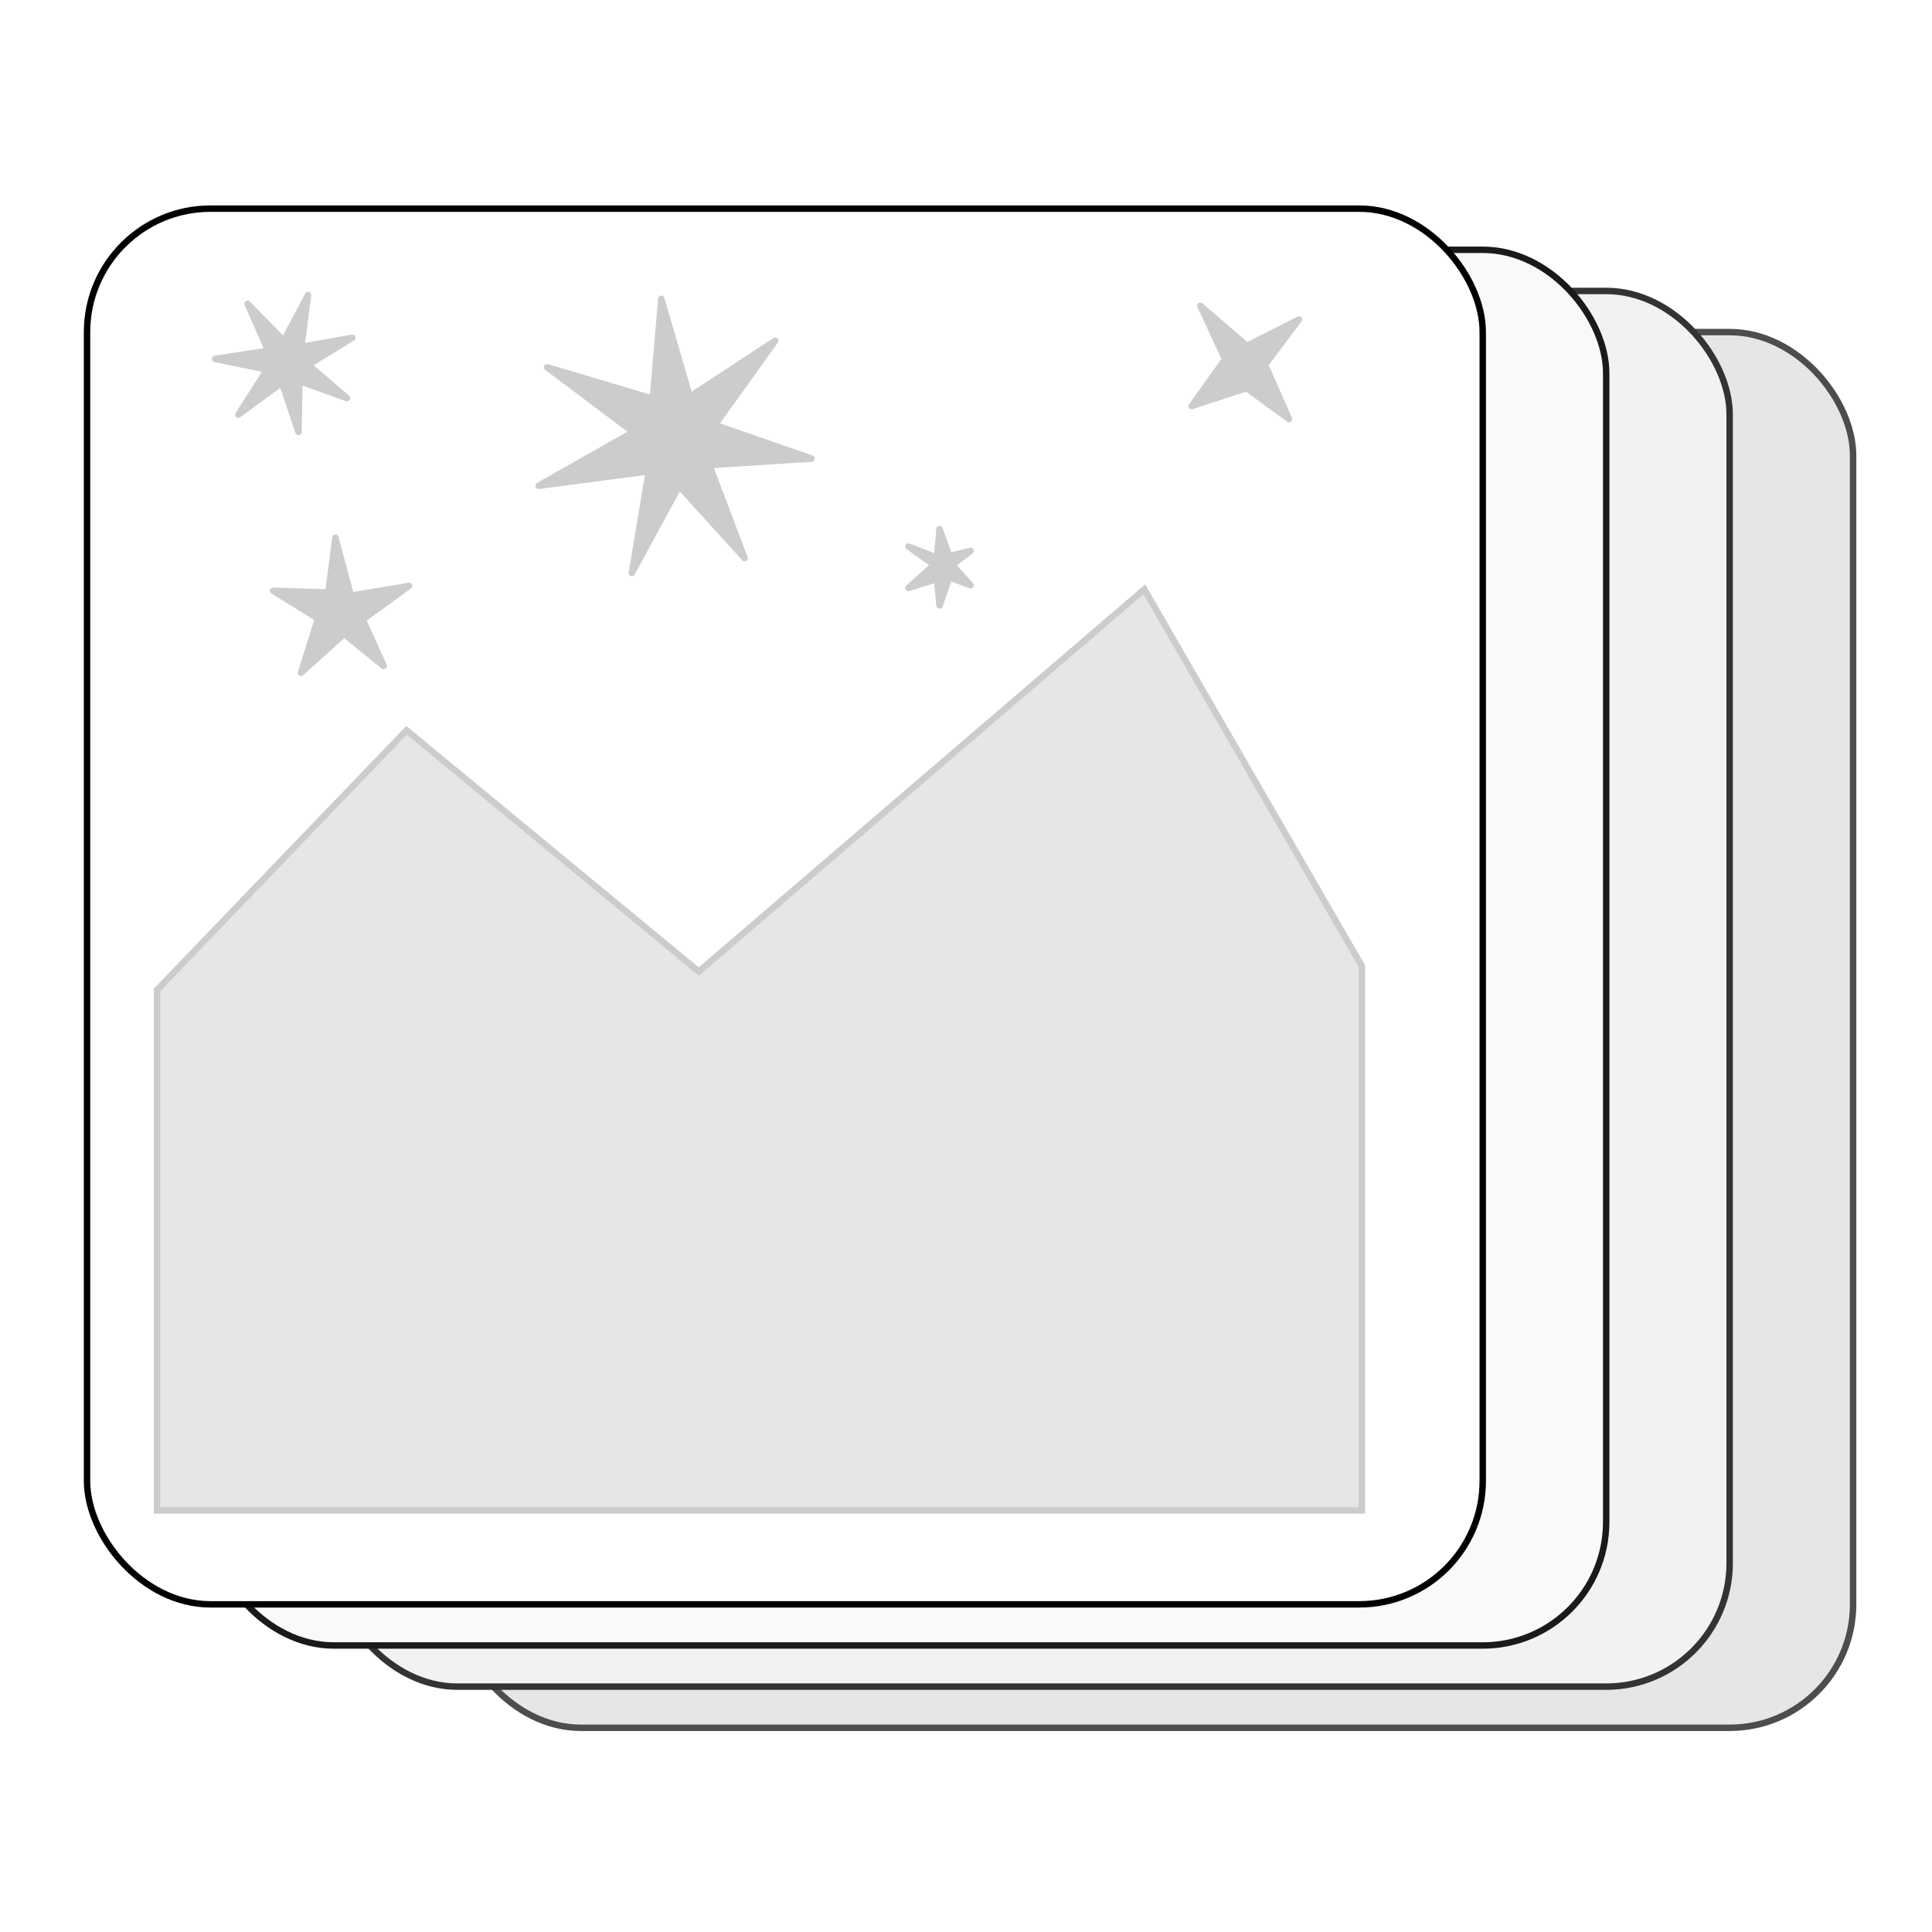 <?xml version="1.0" encoding="UTF-8" standalone="no"?>
<!-- Created with Inkscape (http://www.inkscape.org/) -->

<svg
   xmlns:dc="http://purl.org/dc/elements/1.1/"
   xmlns:cc="http://creativecommons.org/ns#"
   xmlns:rdf="http://www.w3.org/1999/02/22-rdf-syntax-ns#"
   xmlns:svg="http://www.w3.org/2000/svg"
   xmlns="http://www.w3.org/2000/svg"
   xmlns:sodipodi="http://sodipodi.sourceforge.net/DTD/sodipodi-0.dtd"
   xmlns:inkscape="http://www.inkscape.org/namespaces/inkscape"
   width="300"
   height="300"
   id="svg2"
   version="1.1"
   inkscape:version="0.48.4 r9939"
   sodipodi:docname="New document 1">
  <defs
     id="defs4">
    <filter
       inkscape:collect="always"
       id="filter3767"
       color-interpolation-filters="sRGB">
      <feGaussianBlur
         inkscape:collect="always"
         stdDeviation="2.583"
         id="feGaussianBlur3769" />
    </filter>
    <filter
       inkscape:collect="always"
       id="filter3805"
       x="-0.129"
       width="1.257"
       y="-0.129"
       height="1.259"
       color-interpolation-filters="sRGB">
      <feGaussianBlur
         inkscape:collect="always"
         stdDeviation="1.77"
         id="feGaussianBlur3807" />
    </filter>
    <filter
       inkscape:collect="always"
       id="filter3809"
       x="-0.163"
       width="1.326"
       y="-0.154"
       height="1.308"
       color-interpolation-filters="sRGB">
      <feGaussianBlur
         inkscape:collect="always"
         stdDeviation="1.77"
         id="feGaussianBlur3811" />
    </filter>
    <filter
       inkscape:collect="always"
       id="filter3813"
       color-interpolation-filters="sRGB">
      <feGaussianBlur
         inkscape:collect="always"
         stdDeviation="0.885"
         id="feGaussianBlur3815" />
    </filter>
    <filter
       inkscape:collect="always"
       id="filter3821"
       x="-0.142"
       width="1.284"
       y="-0.121"
       height="1.242"
       color-interpolation-filters="sRGB">
      <feGaussianBlur
         inkscape:collect="always"
         stdDeviation="1.77"
         id="feGaussianBlur3823" />
    </filter>
    <filter
       inkscape:collect="always"
       id="filter3853"
       x="-0.134"
       width="1.268"
       y="-0.109"
       height="1.218"
       color-interpolation-filters="sRGB">
      <feGaussianBlur
         inkscape:collect="always"
         stdDeviation="1.684"
         id="feGaussianBlur3855" />
    </filter>
  </defs>
  <sodipodi:namedview
     id="base"
     pagecolor="#ffffff"
     bordercolor="#666666"
     borderopacity="1.0"
     inkscape:pageopacity="0.0"
     inkscape:pageshadow="2"
     inkscape:zoom="0.5"
     inkscape:cx="282.73809"
     inkscape:cy="786.1241"
     inkscape:document-units="px"
     inkscape:current-layer="layer1"
     showgrid="false"
     inkscape:window-width="1920"
     inkscape:window-height="1017"
     inkscape:window-x="-8"
     inkscape:window-y="-8"
     inkscape:window-maximized="1" />
  <g
     inkscape:label="Layer 1"
     inkscape:groupmode="layer"
     id="layer1"
     transform="translate(0,-752.362)">
    <g
       id="g3857"
       transform="matrix(0.639,0,0,0.639,-28.728,713.073)">
      <rect
         style="fill:#e6e6e6;stroke:#4d4d4d;stroke-width:1.564;stroke-linecap:round;stroke-linejoin:round;stroke-miterlimit:4;stroke-opacity:1;stroke-dasharray:none;stroke-dashoffset:0"
         id="rect3759"
         width="339.161"
         height="339.161"
         x="156.108"
         y="142.185"
         rx="30"
         ry="30" />
      <rect
         ry="30"
         rx="30"
         y="132.185"
         x="126.108"
         height="339.161"
         width="339.161"
         id="rect3757"
         style="fill:#f2f2f2;stroke:#333333;stroke-width:1.564;stroke-linecap:round;stroke-linejoin:round;stroke-miterlimit:4;stroke-opacity:1;stroke-dasharray:none;stroke-dashoffset:0" />
      <rect
         style="fill:#f9f9f9;stroke:#1a1a1a;stroke-width:1.564;stroke-linecap:round;stroke-linejoin:round;stroke-miterlimit:4;stroke-opacity:1;stroke-dasharray:none;stroke-dashoffset:0"
         id="rect3755"
         width="339.161"
         height="339.161"
         x="96.108"
         y="122.185"
         rx="30"
         ry="30" />
      <rect
         ry="30"
         rx="30"
         y="112.185"
         x="66.108"
         height="339.161"
         width="339.161"
         id="rect2985"
         style="fill:#ffffff;fill-opacity:1;stroke:#000000;stroke-width:1.564;stroke-linecap:round;stroke-linejoin:round;stroke-miterlimit:4;stroke-opacity:1;stroke-dasharray:none;stroke-dashoffset:0" />
      <path
         sodipodi:nodetypes="cccccccc"
         inkscape:connector-curvature="0"
         id="path3761"
         d="m 83.129,302.031 0,126.501 292.759,0 0,-132.284 -52.86,-91.557 -108.263,92.875 -71.017,-58.615 z"
         style="fill:#e6e6e6;stroke:#cccccc;stroke-width:1.564px;stroke-linecap:butt;stroke-linejoin:miter;stroke-opacity:1;filter:url(#filter3767)" />
      <path
         inkscape:transform-center-x="0.57907763"
         transform="translate(-99.333,-70.028)"
         inkscape:transform-center-y="-5.8038931"
         d="m 228.606,228.265 -11.556,-4.17 -0.222,12.385 -4.031,-11.965 -10.578,7.747 6.984,-10.935 -12.638,-2.602 12.902,-1.974 -4.997,-11.409 8.775,8.992 5.902,-11.106 -1.619,12.561 12.395,-2.201 -10.726,6.594 z"
         inkscape:randomized="0.025"
         inkscape:rounded="0"
         inkscape:flatsided="false"
         sodipodi:arg2="0.97239773"
         sodipodi:arg1="0.52359878"
         sodipodi:r2="5.1524076"
         sodipodi:r1="17.174692"
         sodipodi:cy="219.62495"
         sodipodi:cx="213.96721"
         sodipodi:sides="7"
         id="path3775"
         style="fill:#cccccc;fill-opacity:1;stroke:#cccccc;stroke-width:1.564;stroke-linecap:round;stroke-linejoin:round;stroke-miterlimit:4;stroke-opacity:1;stroke-dasharray:none;stroke-dashoffset:0;filter:url(#filter3821)"
         sodipodi:type="star" />
      <path
         sodipodi:type="star"
         style="fill:#cccccc;fill-opacity:1;stroke:#cccccc;stroke-width:3.129;stroke-linecap:round;stroke-linejoin:round;stroke-miterlimit:4;stroke-opacity:1;stroke-dasharray:none;stroke-dashoffset:0;filter:url(#filter3853)"
         id="path3777"
         sodipodi:sides="6"
         sodipodi:cx="213.96721"
         sodipodi:cy="219.62495"
         sodipodi:r1="17.174692"
         sodipodi:r2="5.1524076"
         sodipodi:arg1="0.52359878"
         sodipodi:arg2="1.0471976"
         inkscape:flatsided="false"
         inkscape:rounded="0"
         inkscape:randomized="0.1"
         d="m 227.9,228.423 -10.302,-3.842 -4.762,13.669 -1.234,-12.906 -13.893,4.413 12.563,-11.27 -12.566,-8.876 13.922,5.427 1.198,-13.941 4.798,13.179 10.273,-2.563 -8.883,6.835 z"
         inkscape:transform-center-y="-4.4062733"
         transform="matrix(0.5,0,0,0.5,166.852,89.491)" />
      <path
         sodipodi:type="star"
         style="fill:#cccccc;fill-opacity:1;stroke:#cccccc;stroke-width:0.782;stroke-linecap:round;stroke-linejoin:round;stroke-miterlimit:4;stroke-opacity:1;stroke-dasharray:none;stroke-dashoffset:0;filter:url(#filter3813)"
         id="path3779"
         sodipodi:sides="7"
         sodipodi:cx="213.96721"
         sodipodi:cy="219.62495"
         sodipodi:r1="17.174692"
         sodipodi:r2="5.1524076"
         sodipodi:arg1="0.52359878"
         sodipodi:arg2="0.97239773"
         inkscape:flatsided="false"
         inkscape:rounded="0"
         inkscape:randomized="0.05"
         d="m 228.37,228.318 -11.141,-4.009 -0.102,12.044 -3.984,-11.87 -10.992,7.827 7.083,-11.163 -12.946,-2.038 13.139,-2.656 -4.782,-11.204 8.643,8.889 5.973,-10.895 -1.679,12.488 12.307,-1.904 -10.602,6.528 z"
         inkscape:transform-center-y="-2.0864496"
         transform="matrix(1.766,0.939,-0.939,1.766,36.985,-420.546)"
         inkscape:transform-center-x="1.6072362" />
      <path
         inkscape:transform-center-x="0.86848486"
         transform="matrix(0.934,0.358,-0.358,0.934,226.628,-131.687)"
         inkscape:transform-center-y="-0.96938726"
         d="m 228.37,228.318 -12.338,-3.327 -10.87,8.831 3.52,-13.517 -10.284,-9.98 14.055,5.045 9.529,-10.509 -3.776,13.21 z"
         inkscape:randomized="0.05"
         inkscape:rounded="0"
         inkscape:flatsided="false"
         sodipodi:arg2="1.3089969"
         sodipodi:arg1="0.52359878"
         sodipodi:r2="5.1524076"
         sodipodi:r1="17.174692"
         sodipodi:cy="219.62495"
         sodipodi:cx="213.96721"
         sodipodi:sides="4"
         id="path3781"
         style="fill:#cccccc;fill-opacity:1;stroke:#cccccc;stroke-width:1.564;stroke-linecap:round;stroke-linejoin:round;stroke-miterlimit:4;stroke-opacity:1;stroke-dasharray:none;stroke-dashoffset:0;filter:url(#filter3809)"
         sodipodi:type="star" />
      <path
         sodipodi:type="star"
         style="fill:#cccccc;fill-opacity:1;stroke:#cccccc;stroke-width:1.564;stroke-linecap:round;stroke-linejoin:round;stroke-miterlimit:4;stroke-opacity:1;stroke-dasharray:none;stroke-dashoffset:0;filter:url(#filter3805)"
         id="path3783"
         sodipodi:sides="5"
         sodipodi:cx="213.96721"
         sodipodi:cy="219.62495"
         sodipodi:r1="17.174692"
         sodipodi:r2="5.1524076"
         sodipodi:arg1="0.52359878"
         sodipodi:arg2="1.1519173"
         inkscape:flatsided="false"
         inkscape:rounded="0"
         inkscape:randomized="0.05"
         d="m 228.37,228.318 -11.762,-3.822 -6.395,12.571 -0.852,-13.791 -12.601,-2.406 12.666,-4.418 -3.16,-13.059 8.545,11.82 12.351,-7.266 -7.563,11.645 z"
         inkscape:transform-center-y="-0.96938726"
         transform="matrix(0.934,0.358,-0.358,0.934,6.628,-71.687)"
         inkscape:transform-center-x="0.86848486" />
    </g>
  </g>
</svg>
